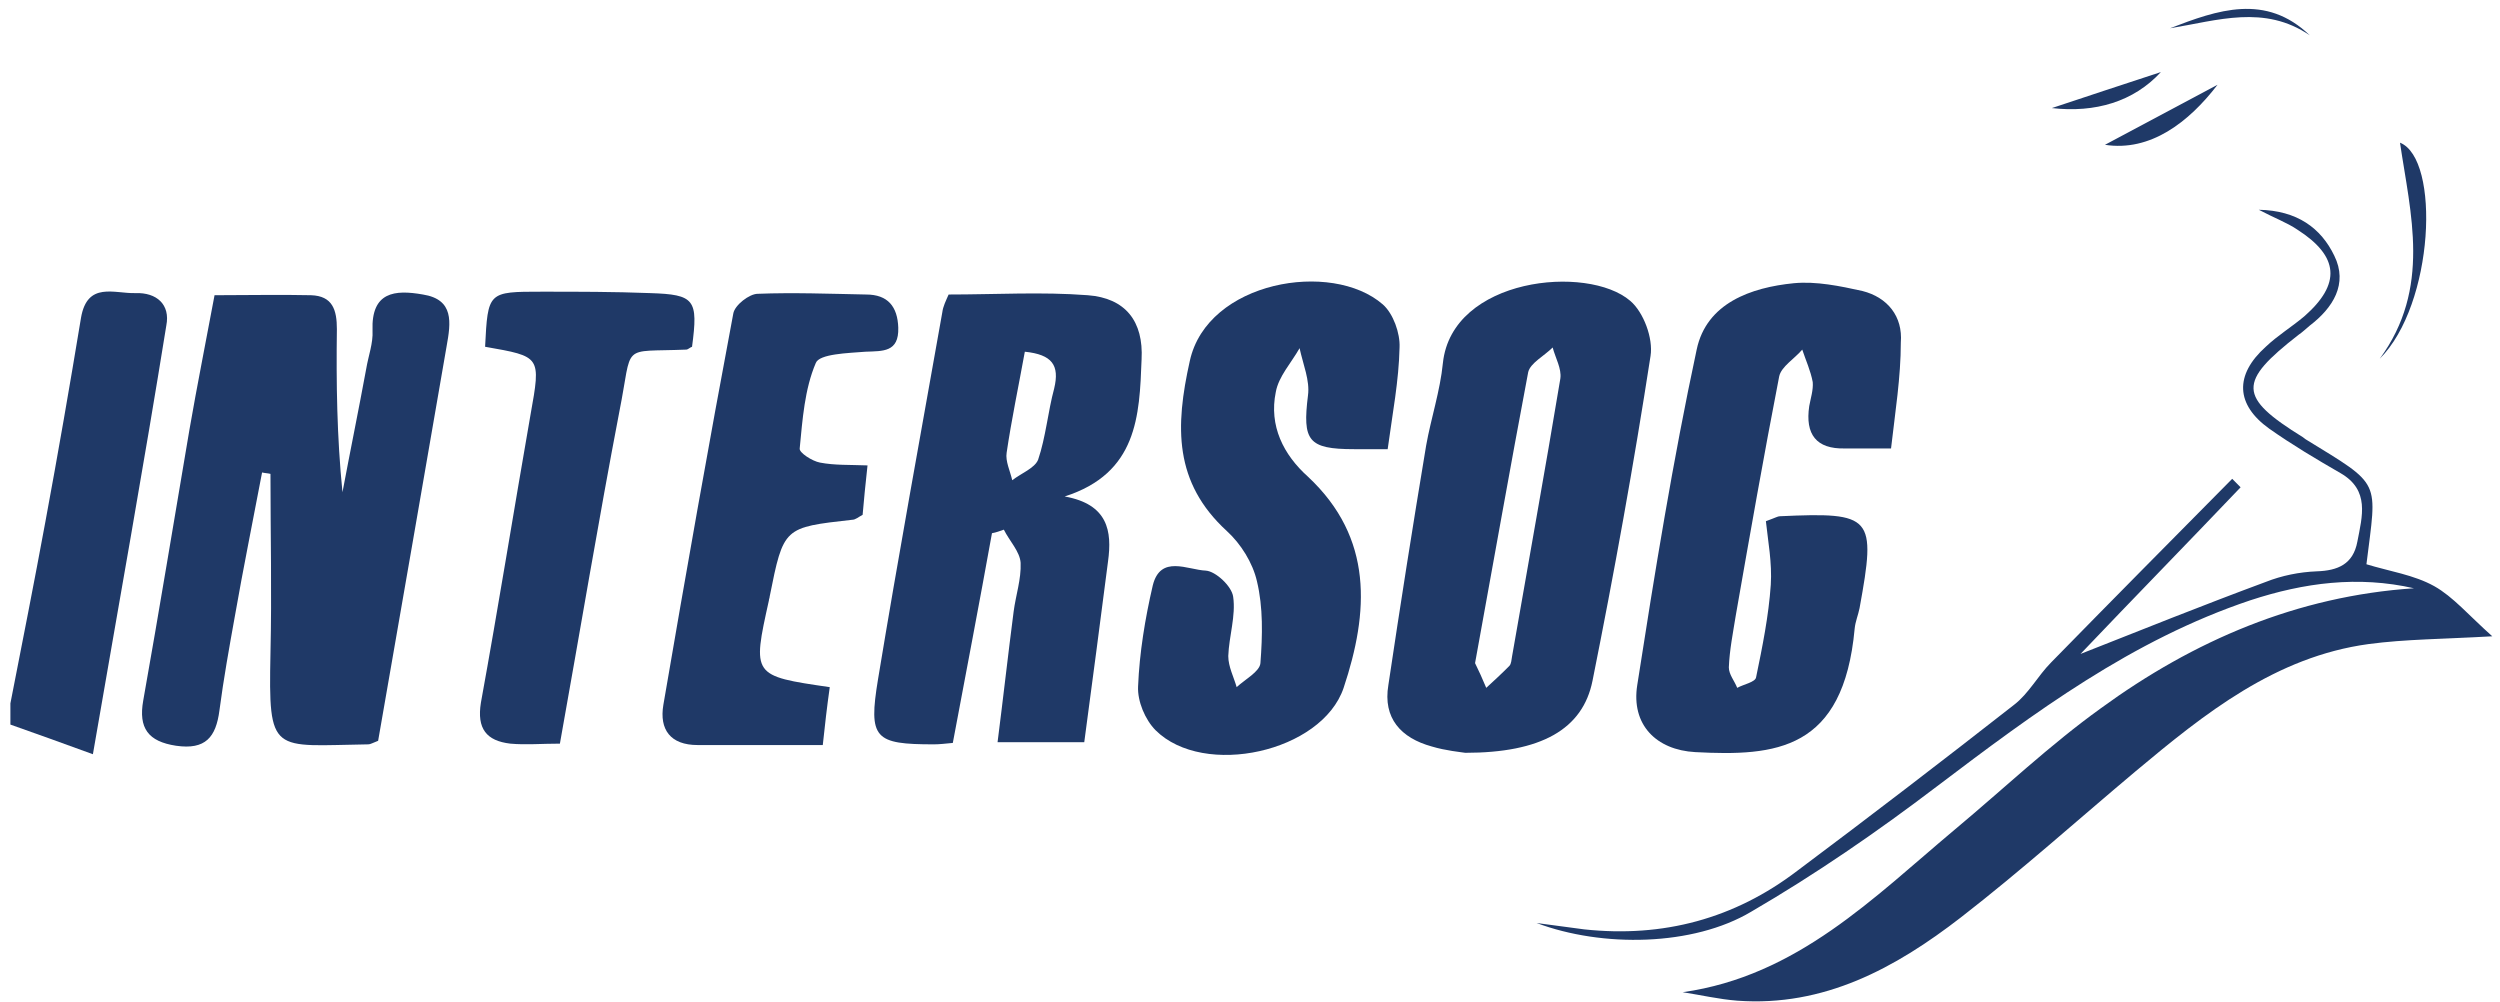<svg width="207" height="83" viewBox="0 0 207 83" fill="none" xmlns="http://www.w3.org/2000/svg">
<path d="M0.861 58.241C1.845 53.212 2.829 48.242 3.755 43.214C4.797 37.6 5.781 31.929 6.707 26.315C7.228 23.275 9.486 24.327 11.223 24.269C12.959 24.21 14.117 25.204 13.77 26.959C11.917 38.477 9.833 50.055 7.692 62.45C5.144 61.515 3.003 60.755 0.861 59.995C0.861 59.41 0.861 58.825 0.861 58.241Z" fill="#1F3967"/>
<path d="M31.309 61.339C30.846 61.515 30.673 61.632 30.499 61.632C22.511 61.748 22.221 62.567 22.395 54.089C22.511 49.119 22.395 44.149 22.395 39.237C22.163 39.179 21.932 39.179 21.7 39.12C20.948 43.096 20.137 47.072 19.442 51.048C18.979 53.621 18.516 56.194 18.169 58.825C17.88 61.047 17.011 62.099 14.58 61.748C12.264 61.398 11.454 60.287 11.859 58.006C13.191 50.522 14.406 43.096 15.68 35.612C16.317 31.928 17.069 28.186 17.764 24.444C20.6 24.444 23.147 24.385 25.752 24.444C27.547 24.502 27.894 25.672 27.894 27.25C27.836 31.694 27.894 36.138 28.357 40.757C28.994 37.366 29.689 33.975 30.325 30.525C30.499 29.472 30.904 28.42 30.846 27.367C30.73 24.151 32.699 23.976 35.014 24.385C37.619 24.795 37.33 26.724 36.982 28.654C35.13 39.413 33.22 50.347 31.309 61.339Z" fill="#1F3967"/>
<path d="M121.324 62.333C120.977 62.275 119.704 62.158 118.546 61.807C115.999 61.105 114.494 59.468 114.957 56.72C115.941 50.113 116.983 43.505 118.083 36.898C118.488 34.618 119.24 32.396 119.472 30.057C120.225 22.982 131.455 21.871 134.986 24.912C136.086 25.847 136.896 28.011 136.665 29.472C135.275 38.477 133.654 47.423 131.86 56.369C131.05 60.404 127.576 62.333 121.324 62.333ZM122.135 54.907C122.424 55.492 122.772 56.252 123.061 56.954C123.698 56.369 124.335 55.785 124.971 55.141C125.145 54.966 125.145 54.615 125.203 54.323C126.534 46.663 127.924 39.003 129.197 31.343C129.313 30.525 128.792 29.648 128.56 28.771C127.866 29.472 126.708 30.057 126.534 30.817C125.029 38.769 123.64 46.663 122.135 54.907Z" fill="#1F3967"/>
<path d="M88.155 41.108C91.744 41.752 92.091 43.973 91.744 46.488C91.107 51.399 90.471 56.311 89.776 61.456C87.692 61.456 85.492 61.456 82.598 61.456C83.061 57.831 83.466 54.206 83.929 50.639C84.103 49.294 84.566 47.95 84.508 46.605C84.45 45.669 83.582 44.792 83.119 43.856C82.772 43.973 82.482 44.09 82.135 44.149C81.093 49.938 79.993 55.668 78.893 61.515C78.256 61.573 77.793 61.632 77.33 61.632C72.41 61.632 71.889 61.164 72.699 56.252C74.378 46.078 76.23 35.963 78.025 25.847C78.083 25.38 78.314 24.912 78.546 24.386C82.424 24.386 86.245 24.152 90.065 24.444C93.191 24.678 94.696 26.608 94.523 29.765C94.349 34.443 94.175 39.179 88.155 41.108ZM84.856 29.122C84.335 31.987 83.756 34.735 83.35 37.483C83.235 38.185 83.64 39.003 83.814 39.764C84.566 39.179 85.666 38.77 85.955 38.068C86.592 36.197 86.766 34.092 87.287 32.162C87.75 30.233 87.113 29.356 84.856 29.122Z" fill="#1F3967"/>
<path d="M156.578 37.132C155.073 37.132 153.915 37.132 152.757 37.132C150.384 37.191 149.457 35.963 149.805 33.624C149.921 32.981 150.152 32.279 150.094 31.636C149.921 30.7 149.515 29.823 149.226 28.946C148.589 29.706 147.489 30.349 147.316 31.168C146.042 37.717 144.884 44.324 143.727 50.931C143.495 52.393 143.206 53.796 143.148 55.258C143.148 55.843 143.611 56.369 143.842 56.954C144.363 56.661 145.347 56.486 145.405 56.077C145.926 53.562 146.447 50.99 146.621 48.417C146.737 46.604 146.389 44.792 146.216 43.155C147.026 42.862 147.2 42.745 147.374 42.745C155.073 42.394 155.362 42.745 153.973 50.346C153.857 50.931 153.625 51.458 153.567 52.042C152.641 62.158 147.026 62.626 140.369 62.275C137.127 62.099 135.044 59.994 135.565 56.72C137.012 47.423 138.517 38.126 140.485 28.946C141.295 25.087 145 23.801 148.531 23.45C150.384 23.274 152.352 23.684 154.204 24.093C156.288 24.619 157.562 26.198 157.388 28.361C157.388 31.226 156.925 34.092 156.578 37.132Z" fill="#1F3967"/>
<path d="M139.327 82.155C148.821 80.81 155.131 74.32 161.904 68.648C165.898 65.315 169.718 61.69 173.944 58.649C181.643 53.036 190.21 49.352 199.878 48.709C195.247 47.657 190.789 48.242 186.332 49.703C176.549 52.978 168.445 59 160.341 65.14C155.42 68.882 150.326 72.39 145 75.489C140.196 78.354 132.67 78.471 127.229 76.425C128.56 76.6 129.834 76.775 131.165 76.951C137.707 77.653 143.611 76.074 148.821 72.098C154.841 67.596 160.862 62.976 166.766 58.357C167.982 57.422 168.734 55.96 169.834 54.849C174.812 49.762 179.849 44.675 184.827 39.646C185.058 39.88 185.29 40.114 185.522 40.348C181.064 45.026 176.549 49.645 172.265 54.147C177.302 52.159 182.396 50.113 187.606 48.183C188.937 47.657 190.384 47.364 191.831 47.306C193.568 47.248 194.841 46.721 195.189 44.85C195.594 42.745 196.231 40.582 193.799 39.178C191.773 38.009 189.805 36.84 187.895 35.495C185.116 33.507 185.001 31.051 187.606 28.712C188.59 27.777 189.747 27.075 190.789 26.198C193.857 23.508 193.684 21.228 190.21 19.006C189.342 18.421 188.358 18.07 187.027 17.369C190.21 17.427 192.179 18.889 193.278 21.169C194.436 23.508 193.163 25.496 191.252 26.958C190.963 27.192 190.674 27.484 190.326 27.718C185.29 31.636 185.29 32.864 190.674 36.197C190.731 36.255 190.847 36.313 190.905 36.372C197.273 40.289 196.81 39.646 195.941 46.721C197.852 47.306 199.878 47.598 201.556 48.534C203.119 49.411 204.393 50.931 206.361 52.685C202.309 52.919 199.183 52.919 196.115 53.329C188.416 54.381 182.569 59.059 176.838 63.853C172.034 67.888 167.345 72.098 162.367 75.957C156.925 80.167 151.021 83.383 143.843 82.856C142.338 82.74 140.833 82.389 139.327 82.155Z" fill="#1F3967"/>
<path d="M114.899 37.191C113.683 37.191 112.873 37.191 112.12 37.191C108.3 37.191 107.837 36.489 108.3 32.747C108.473 31.519 107.895 30.174 107.605 28.829C106.91 30.057 105.869 31.168 105.637 32.455C105.058 35.261 106.274 37.658 108.3 39.471C113.741 44.558 113.336 50.698 111.252 56.954C109.458 62.275 99.675 64.438 95.68 60.462C94.812 59.585 94.175 58.065 94.233 56.837C94.349 54.03 94.812 51.224 95.449 48.476C96.085 45.903 98.343 47.189 99.848 47.248C100.659 47.306 101.99 48.534 102.106 49.411C102.337 50.99 101.759 52.686 101.701 54.323C101.701 55.2 102.164 56.077 102.395 56.895C103.09 56.252 104.306 55.609 104.363 54.907C104.537 52.627 104.595 50.288 104.074 48.125C103.727 46.605 102.743 45.026 101.585 43.973C97.185 39.939 97.301 35.32 98.517 29.882C99.964 23.275 110.268 21.52 114.494 25.204C115.362 25.964 115.941 27.601 115.883 28.771C115.825 31.519 115.304 34.209 114.899 37.191Z" fill="#1F3967"/>
<path d="M68.704 56.896C68.473 58.533 68.299 60.053 68.126 61.69C64.479 61.69 61.121 61.69 57.764 61.69C55.506 61.69 54.58 60.404 54.927 58.357C56.78 47.54 58.69 36.723 60.716 25.964C60.832 25.263 62.047 24.327 62.742 24.327C65.694 24.21 68.704 24.327 71.715 24.386C73.509 24.386 74.32 25.38 74.377 27.134C74.435 29.18 73.104 29.063 71.657 29.122C70.21 29.239 67.836 29.297 67.547 30.057C66.621 32.221 66.447 34.735 66.215 37.132C66.157 37.483 67.257 38.185 67.894 38.302C69.11 38.536 70.325 38.477 71.831 38.536C71.657 40.056 71.541 41.342 71.425 42.629C71.078 42.804 70.846 43.038 70.557 43.038C64.884 43.681 64.884 43.623 63.726 49.411C63.726 49.528 63.668 49.587 63.668 49.704C62.279 55.96 62.279 55.96 68.704 56.896Z" fill="#1F3967"/>
<path d="M40.166 28.712C40.398 24.152 40.398 24.152 44.855 24.152C47.865 24.152 50.818 24.152 53.828 24.269C57.532 24.386 57.822 24.795 57.301 28.712C57.127 28.771 56.953 28.946 56.838 28.946C51.281 29.18 52.438 28.303 51.281 34.092C49.544 43.155 48.039 52.218 46.36 61.573C44.855 61.573 43.524 61.69 42.25 61.573C40.282 61.339 39.471 60.345 39.819 58.182C41.266 50.23 42.54 42.278 43.929 34.326C44.797 29.473 44.797 29.531 40.166 28.712Z" fill="#1F3967"/>
<path d="M198.72 11.814C202.077 13.159 201.556 25.204 197.041 29.706C201.325 23.859 199.588 17.72 198.72 11.814Z" fill="#1F3967"/>
<path d="M174.291 11.99C177.127 10.469 180.543 8.657 183.611 7.02C181.237 10.118 178.054 12.574 174.291 11.99Z" fill="#1F3967"/>
<path d="M179.675 2.342C183.611 0.822 187.605 -0.582 191.252 2.927C187.49 0.354 183.611 1.699 179.675 2.342Z" fill="#1F3967"/>
<path d="M169.892 8.949C172.497 8.072 175.912 6.961 178.922 5.967C176.664 8.423 173.481 9.358 169.892 8.949Z" fill="#1F3967"/>
</svg>
